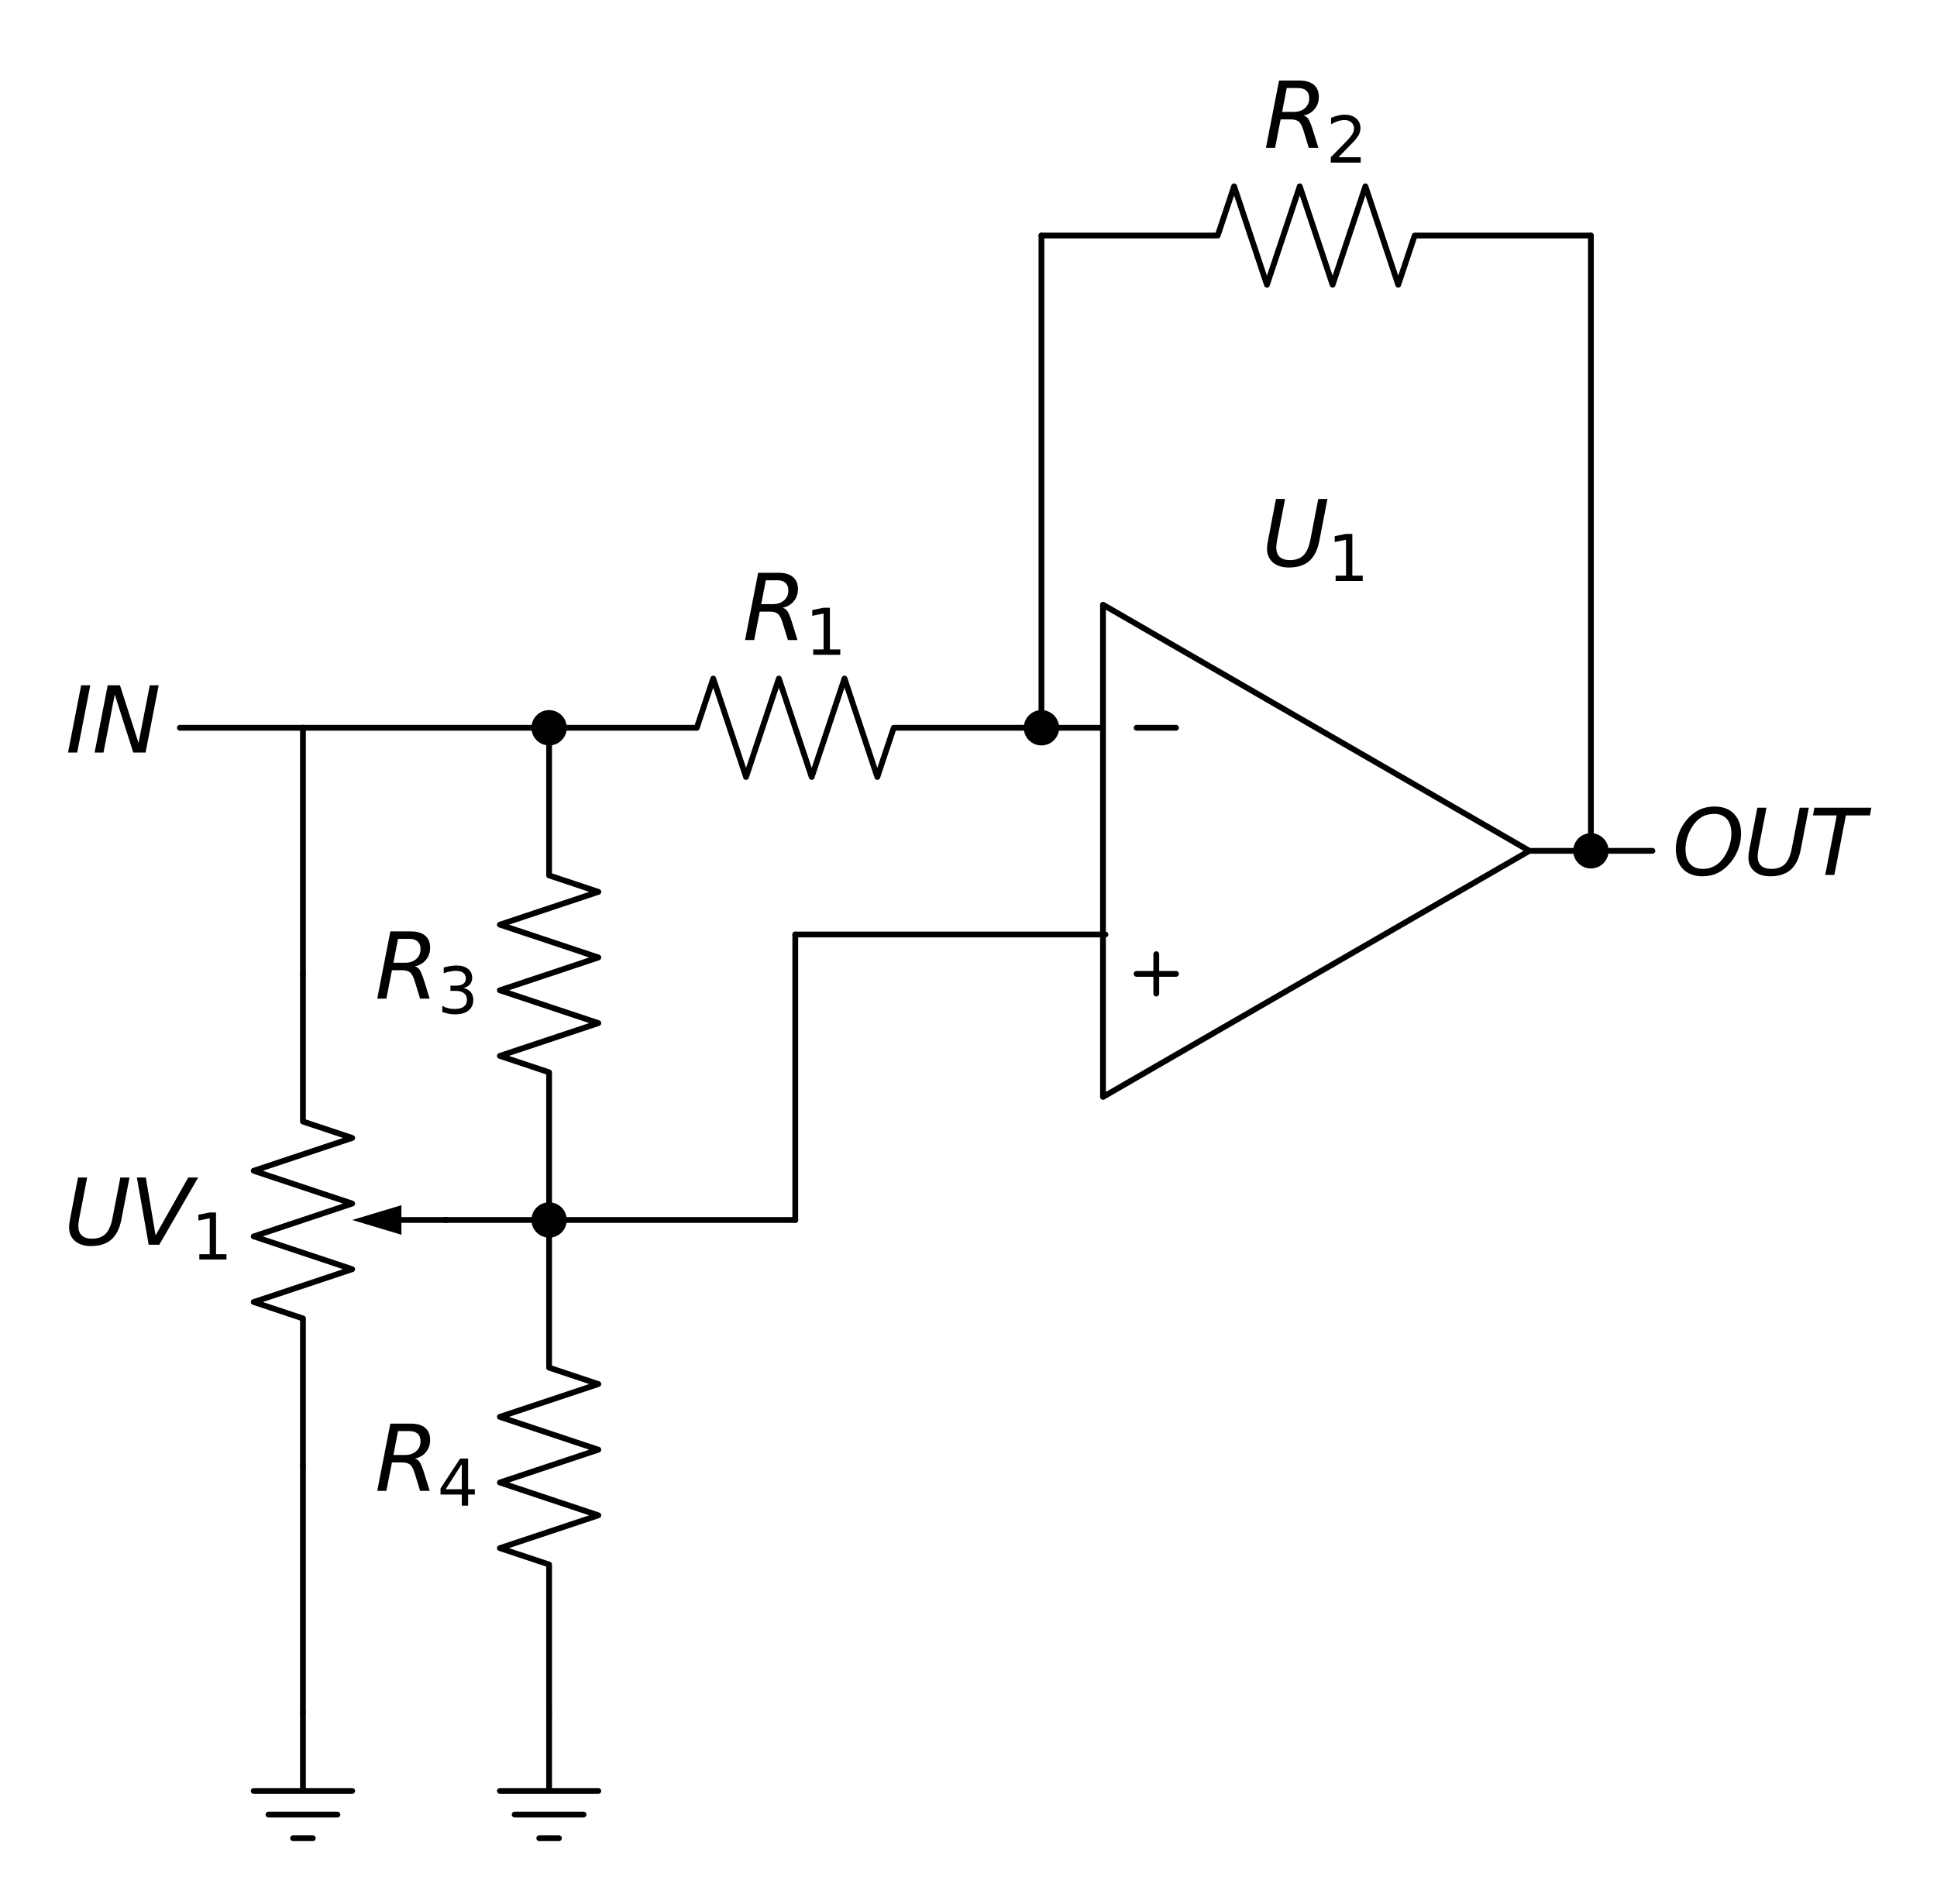 <?xml version="1.0" encoding="utf-8" standalone="no"?>
<!DOCTYPE svg PUBLIC "-//W3C//DTD SVG 1.1//EN"
  "http://www.w3.org/Graphics/SVG/1.1/DTD/svg11.dtd">
<svg height="295.954pt" version="1.1" viewBox="0 0 300.976 295.954" width="300.976pt" xmlns="http://www.w3.org/2000/svg" xmlns:xlink="http://www.w3.org/1999/xlink">
 <defs>
  <style type="text/css">*{stroke-linecap:butt;stroke-linejoin:round;}</style>
 </defs>
 <g id="figure_1">
  <g id="patch_1">
   <path d="M 0 295.954 
L 300.976 295.954 
L 300.976 0 
L 0 0 
z
" style="fill:none;"/>
  </g>
  <g id="axes_1">
   <g id="patch_2">
    <path clip-path="url(#pe2e0996e1b)" d="M 62.372 191.905 
L 54.722 189.61 
L 62.372 187.315 
z
"/>
   </g>
   <g id="line2d_1">
    <path clip-path="url(#pe2e0996e1b)" d="M 171.384 132.235 
L 171.384 93.985 
L 237.635 132.235 
L 171.384 170.485 
L 171.384 132.235 
M 237.635 132.235 
" style="fill:none;stroke:#000000;stroke-linecap:round;stroke-width:0.9;"/>
   </g>
   <g id="line2d_2">
    <path clip-path="url(#pe2e0996e1b)" d="M 176.606 113.11 
L 182.726 113.11 
" style="fill:none;stroke:#000000;stroke-linecap:round;stroke-width:0.9;"/>
   </g>
   <g id="line2d_3">
    <path clip-path="url(#pe2e0996e1b)" d="M 176.606 151.36 
L 182.726 151.36 
" style="fill:none;stroke:#000000;stroke-linecap:round;stroke-width:0.9;"/>
   </g>
   <g id="line2d_4">
    <path clip-path="url(#pe2e0996e1b)" d="M 179.666 154.42 
L 179.666 148.3 
" style="fill:none;stroke:#000000;stroke-linecap:round;stroke-width:0.9;"/>
   </g>
   <g id="line2d_5">
    <path clip-path="url(#pe2e0996e1b)" d="M 171.384 113.11 
L 166.603 113.11 
L 161.822 113.11 
" style="fill:none;stroke:#000000;stroke-linecap:round;stroke-width:0.9;"/>
   </g>
   <g id="line2d_6">
    <path clip-path="url(#pe2e0996e1b)" d="M 161.822 113.11 
L 138.872 113.11 
L 136.322 120.76 
L 131.222 105.46 
L 126.122 120.76 
L 121.022 105.46 
L 115.922 120.76 
L 110.822 105.46 
L 108.272 113.11 
L 85.322 113.11 
" style="fill:none;stroke:#000000;stroke-linecap:round;stroke-width:0.9;"/>
   </g>
   <g id="line2d_7">
    <path clip-path="url(#pe2e0996e1b)" d="M 85.322 113.11 
L 85.322 136.06 
L 92.972 138.61 
L 77.672 143.71 
L 92.972 148.81 
L 77.672 153.91 
L 92.972 159.01 
L 77.672 164.11 
L 85.322 166.66 
L 85.322 189.61 
" style="fill:none;stroke:#000000;stroke-linecap:round;stroke-width:0.9;"/>
   </g>
   <g id="line2d_8">
    <path clip-path="url(#pe2e0996e1b)" d="M 85.322 189.61 
L 85.322 212.56 
L 92.972 215.11 
L 77.672 220.21 
L 92.972 225.31 
L 77.672 230.41 
L 92.972 235.51 
L 77.672 240.61 
L 85.322 243.16 
L 85.322 266.11 
" style="fill:none;stroke:#000000;stroke-linecap:round;stroke-width:0.9;"/>
   </g>
   <g id="line2d_9">
    <path clip-path="url(#pe2e0996e1b)" d="M 85.322 266.11 
L 85.322 278.35 
L 77.672 278.35 
L 92.972 278.35 
M 79.967 282.022 
L 90.677 282.022 
M 83.792 285.694 
L 86.852 285.694 
" style="fill:none;stroke:#000000;stroke-linecap:round;stroke-width:0.9;"/>
   </g>
   <g id="line2d_10">
    <path clip-path="url(#pe2e0996e1b)" d="M 85.322 113.11 
L 66.197 113.11 
L 47.072 113.11 
" style="fill:none;stroke:#000000;stroke-linecap:round;stroke-width:0.9;"/>
   </g>
   <g id="line2d_11">
    <path clip-path="url(#pe2e0996e1b)" d="M 47.072 113.11 
L 47.072 132.235 
L 47.072 151.36 
" style="fill:none;stroke:#000000;stroke-linecap:round;stroke-width:0.9;"/>
   </g>
   <g id="line2d_12">
    <path clip-path="url(#pe2e0996e1b)" d="M 47.072 151.36 
L 47.072 174.31 
L 54.722 176.86 
L 39.422 181.96 
L 54.722 187.06 
L 39.422 192.16 
L 54.722 197.26 
L 39.422 202.36 
L 47.072 204.91 
L 47.072 227.86 
" style="fill:none;stroke:#000000;stroke-linecap:round;stroke-width:0.9;"/>
   </g>
   <g id="line2d_13">
    <path clip-path="url(#pe2e0996e1b)" d="M 69.104 189.61 
L 62.372 189.61 
" style="fill:none;stroke:#000000;stroke-linecap:square;stroke-width:0.9;"/>
   </g>
   <g id="line2d_14">
    <path clip-path="url(#pe2e0996e1b)" d="M 47.072 227.86 
L 47.072 246.985 
L 47.072 266.11 
" style="fill:none;stroke:#000000;stroke-linecap:round;stroke-width:0.9;"/>
   </g>
   <g id="line2d_15">
    <path clip-path="url(#pe2e0996e1b)" d="M 47.072 266.11 
L 47.072 278.35 
L 39.422 278.35 
L 54.722 278.35 
M 41.717 282.022 
L 52.427 282.022 
M 45.542 285.694 
L 48.602 285.694 
" style="fill:none;stroke:#000000;stroke-linecap:round;stroke-width:0.9;"/>
   </g>
   <g id="line2d_16">
    <path clip-path="url(#pe2e0996e1b)" d="M 47.072 113.11 
L 37.509 113.11 
L 27.947 113.11 
" style="fill:none;stroke:#000000;stroke-linecap:round;stroke-width:0.9;"/>
   </g>
   <g id="line2d_17">
    <path clip-path="url(#pe2e0996e1b)" d="M 69.104 189.61 
L 77.213 189.61 
L 85.322 189.61 
" style="fill:none;stroke:#000000;stroke-linecap:round;stroke-width:0.9;"/>
   </g>
   <g id="line2d_18">
    <path clip-path="url(#pe2e0996e1b)" d="M 85.322 189.61 
L 104.447 189.61 
L 123.572 189.61 
" style="fill:none;stroke:#000000;stroke-linecap:round;stroke-width:0.9;"/>
   </g>
   <g id="line2d_19">
    <path clip-path="url(#pe2e0996e1b)" d="M 123.572 189.61 
L 123.572 167.425 
L 123.572 145.24 
" style="fill:none;stroke:#000000;stroke-linecap:round;stroke-width:0.9;"/>
   </g>
   <g id="line2d_20">
    <path clip-path="url(#pe2e0996e1b)" d="M 123.572 145.24 
L 147.669 145.24 
L 171.767 145.24 
" style="fill:none;stroke:#000000;stroke-linecap:round;stroke-width:0.9;"/>
   </g>
   <g id="line2d_21">
    <path clip-path="url(#pe2e0996e1b)" d="M 161.822 113.11 
L 161.822 74.86 
L 161.822 36.61 
" style="fill:none;stroke:#000000;stroke-linecap:round;stroke-width:0.9;"/>
   </g>
   <g id="line2d_22">
    <path clip-path="url(#pe2e0996e1b)" d="M 161.822 36.61 
L 189.21 36.61 
L 191.76 28.96 
L 196.86 44.26 
L 201.96 28.96 
L 207.06 44.26 
L 212.16 28.96 
L 217.26 44.26 
L 219.81 36.61 
L 247.198 36.61 
" style="fill:none;stroke:#000000;stroke-linecap:round;stroke-width:0.9;"/>
   </g>
   <g id="line2d_23">
    <path clip-path="url(#pe2e0996e1b)" d="M 247.198 36.61 
L 247.198 84.422 
L 247.198 132.235 
" style="fill:none;stroke:#000000;stroke-linecap:round;stroke-width:0.9;"/>
   </g>
   <g id="line2d_24">
    <path clip-path="url(#pe2e0996e1b)" d="M 237.635 132.235 
L 247.198 132.235 
L 256.76 132.235 
" style="fill:none;stroke:#000000;stroke-linecap:round;stroke-width:0.9;"/>
   </g>
   <g id="text_1">
    <!-- $U_1$ -->
    <g transform="translate(196.04 88.013)scale(0.14 -0.14)">
     <defs>
      <path d="M 991 4666 
L 1625 4666 
L 1075 1831 
Q 1041 1641 1027 1517 
Q 1013 1394 1013 1300 
Q 1013 869 1253 645 
Q 1494 422 1959 422 
Q 2563 422 2898 753 
Q 3234 1084 3378 1831 
L 3928 4666 
L 4563 4666 
L 4000 1753 
Q 3816 809 3300 359 
Q 2784 -91 1888 -91 
Q 1188 -91 780 261 
Q 372 613 372 1216 
Q 372 1325 387 1461 
Q 403 1597 434 1753 
L 991 4666 
z
" id="DejaVuSans-Oblique-55" transform="scale(0.016)"/>
      <path d="M 794 531 
L 1825 531 
L 1825 4091 
L 703 3866 
L 703 4441 
L 1819 4666 
L 2450 4666 
L 2450 531 
L 3481 531 
L 3481 0 
L 794 0 
L 794 531 
z
" id="DejaVuSans-31" transform="scale(0.016)"/>
     </defs>
     <use transform="translate(0 0.094)" xlink:href="#DejaVuSans-Oblique-55"/>
     <use transform="translate(73.193 -16.312)scale(0.7)" xlink:href="#DejaVuSans-31"/>
    </g>
   </g>
   <g id="text_2">
    <!-- $R_1$ -->
    <g transform="translate(115.382 99.488)scale(0.14 -0.14)">
     <defs>
      <path d="M 1613 4147 
L 1294 2491 
L 2106 2491 
Q 2584 2491 2879 2755 
Q 3175 3019 3175 3444 
Q 3175 3784 2976 3965 
Q 2778 4147 2406 4147 
L 1613 4147 
z
M 2772 2241 
Q 2972 2194 3105 2009 
Q 3238 1825 3413 1275 
L 3809 0 
L 3144 0 
L 2778 1197 
Q 2638 1659 2453 1815 
Q 2269 1972 1888 1972 
L 1191 1972 
L 806 0 
L 172 0 
L 1081 4666 
L 2503 4666 
Q 3150 4666 3495 4373 
Q 3841 4081 3841 3531 
Q 3841 3044 3547 2687 
Q 3253 2331 2772 2241 
z
" id="DejaVuSans-Oblique-52" transform="scale(0.016)"/>
     </defs>
     <use transform="translate(0 0.094)" xlink:href="#DejaVuSans-Oblique-52"/>
     <use transform="translate(69.482 -16.312)scale(0.7)" xlink:href="#DejaVuSans-31"/>
    </g>
   </g>
   <g id="text_3">
    <!-- $R_3$ -->
    <g transform="translate(58.232 155.223)scale(0.14 -0.14)">
     <defs>
      <path d="M 2597 2516 
Q 3050 2419 3304 2112 
Q 3559 1806 3559 1356 
Q 3559 666 3084 287 
Q 2609 -91 1734 -91 
Q 1441 -91 1130 -33 
Q 819 25 488 141 
L 488 750 
Q 750 597 1062 519 
Q 1375 441 1716 441 
Q 2309 441 2620 675 
Q 2931 909 2931 1356 
Q 2931 1769 2642 2001 
Q 2353 2234 1838 2234 
L 1294 2234 
L 1294 2753 
L 1863 2753 
Q 2328 2753 2575 2939 
Q 2822 3125 2822 3475 
Q 2822 3834 2567 4026 
Q 2313 4219 1838 4219 
Q 1578 4219 1281 4162 
Q 984 4106 628 3988 
L 628 4550 
Q 988 4650 1302 4700 
Q 1616 4750 1894 4750 
Q 2613 4750 3031 4423 
Q 3450 4097 3450 3541 
Q 3450 3153 3228 2886 
Q 3006 2619 2597 2516 
z
" id="DejaVuSans-33" transform="scale(0.016)"/>
     </defs>
     <use transform="translate(0 0.094)" xlink:href="#DejaVuSans-Oblique-52"/>
     <use transform="translate(69.482 -16.312)scale(0.7)" xlink:href="#DejaVuSans-33"/>
    </g>
   </g>
   <g id="text_4">
    <!-- $R_4$ -->
    <g transform="translate(58.232 231.723)scale(0.14 -0.14)">
     <defs>
      <path d="M 2419 4116 
L 825 1625 
L 2419 1625 
L 2419 4116 
z
M 2253 4666 
L 3047 4666 
L 3047 1625 
L 3713 1625 
L 3713 1100 
L 3047 1100 
L 3047 0 
L 2419 0 
L 2419 1100 
L 313 1100 
L 313 1709 
L 2253 4666 
z
" id="DejaVuSans-34" transform="scale(0.016)"/>
     </defs>
     <use transform="translate(0 0.094)" xlink:href="#DejaVuSans-Oblique-52"/>
     <use transform="translate(69.482 -16.312)scale(0.7)" xlink:href="#DejaVuSans-34"/>
    </g>
   </g>
   <g id="text_5">
    <!-- $UV_1$ -->
    <g transform="translate(9.902 193.473)scale(0.14 -0.14)">
     <defs>
      <path d="M 1319 0 
L 500 4666 
L 1119 4666 
L 1797 653 
L 4063 4666 
L 4750 4666 
L 2053 0 
L 1319 0 
z
" id="DejaVuSans-Oblique-56" transform="scale(0.016)"/>
     </defs>
     <use transform="translate(0 0.094)" xlink:href="#DejaVuSans-Oblique-55"/>
     <use transform="translate(73.193 0.094)" xlink:href="#DejaVuSans-Oblique-56"/>
     <use transform="translate(141.602 -16.312)scale(0.7)" xlink:href="#DejaVuSans-31"/>
    </g>
   </g>
   <g id="text_6">
    <!-- $IN$ -->
    <g transform="translate(10.187 116.973)scale(0.14 -0.14)">
     <defs>
      <path d="M 1081 4666 
L 1716 4666 
L 806 0 
L 172 0 
L 1081 4666 
z
" id="DejaVuSans-Oblique-49" transform="scale(0.016)"/>
      <path d="M 1081 4666 
L 1931 4666 
L 3219 666 
L 4000 4666 
L 4616 4666 
L 3706 0 
L 2853 0 
L 1569 4025 
L 788 0 
L 172 0 
L 1081 4666 
z
" id="DejaVuSans-Oblique-4e" transform="scale(0.016)"/>
     </defs>
     <use transform="translate(0 0.094)" xlink:href="#DejaVuSans-Oblique-49"/>
     <use transform="translate(29.492 0.094)" xlink:href="#DejaVuSans-Oblique-4e"/>
    </g>
   </g>
   <g id="text_7">
    <!-- $R_2$ -->
    <g transform="translate(196.32 22.988)scale(0.14 -0.14)">
     <defs>
      <path d="M 1228 531 
L 3431 531 
L 3431 0 
L 469 0 
L 469 531 
Q 828 903 1448 1529 
Q 2069 2156 2228 2338 
Q 2531 2678 2651 2914 
Q 2772 3150 2772 3378 
Q 2772 3750 2511 3984 
Q 2250 4219 1831 4219 
Q 1534 4219 1204 4116 
Q 875 4013 500 3803 
L 500 4441 
Q 881 4594 1212 4672 
Q 1544 4750 1819 4750 
Q 2544 4750 2975 4387 
Q 3406 4025 3406 3419 
Q 3406 3131 3298 2873 
Q 3191 2616 2906 2266 
Q 2828 2175 2409 1742 
Q 1991 1309 1228 531 
z
" id="DejaVuSans-32" transform="scale(0.016)"/>
     </defs>
     <use transform="translate(0 0.094)" xlink:href="#DejaVuSans-Oblique-52"/>
     <use transform="translate(69.482 -16.312)scale(0.7)" xlink:href="#DejaVuSans-32"/>
    </g>
   </g>
   <g id="text_8">
    <!-- $OUT$ -->
    <g transform="translate(259.82 136.098)scale(0.14 -0.14)">
     <defs>
      <path d="M 2919 4238 
Q 2400 4238 2003 3986 
Q 1606 3734 1313 3219 
Q 1125 2891 1026 2522 
Q 928 2153 928 1778 
Q 928 1128 1239 775 
Q 1550 422 2119 422 
Q 2631 422 3032 676 
Q 3434 931 3719 1434 
Q 3909 1772 4009 2142 
Q 4109 2513 4109 2881 
Q 4109 3528 3796 3883 
Q 3484 4238 2919 4238 
z
M 2100 -91 
Q 1241 -91 748 418 
Q 256 928 256 1813 
Q 256 2319 448 2847 
Q 641 3375 978 3788 
Q 1375 4272 1862 4511 
Q 2350 4750 2938 4750 
Q 3794 4750 4287 4245 
Q 4781 3741 4781 2869 
Q 4781 2331 4593 1812 
Q 4406 1294 4056 872 
Q 3656 384 3173 146 
Q 2691 -91 2100 -91 
z
" id="DejaVuSans-Oblique-4f" transform="scale(0.016)"/>
      <path d="M 378 4666 
L 4325 4666 
L 4225 4134 
L 2559 4134 
L 1759 0 
L 1125 0 
L 1925 4134 
L 275 4134 
L 378 4666 
z
" id="DejaVuSans-Oblique-54" transform="scale(0.016)"/>
     </defs>
     <use transform="translate(0 0.781)" xlink:href="#DejaVuSans-Oblique-4f"/>
     <use transform="translate(78.711 0.781)" xlink:href="#DejaVuSans-Oblique-55"/>
     <use transform="translate(151.904 0.781)" xlink:href="#DejaVuSans-Oblique-54"/>
    </g>
   </g>
   <g id="patch_3">
    <path clip-path="url(#pe2e0996e1b)" d="M 85.322 115.405 
C 85.93 115.405 86.514 115.163 86.945 114.733 
C 87.375 114.302 87.617 113.719 87.617 113.11 
C 87.617 112.501 87.375 111.918 86.945 111.487 
C 86.514 111.057 85.93 110.815 85.322 110.815 
C 84.713 110.815 84.129 111.057 83.699 111.487 
C 83.269 111.918 83.027 112.501 83.027 113.11 
C 83.027 113.719 83.269 114.302 83.699 114.733 
C 84.129 115.163 84.713 115.405 85.322 115.405 
z
" style="stroke:#000000;stroke-linejoin:miter;stroke-width:0.9;"/>
   </g>
   <g id="patch_4">
    <path clip-path="url(#pe2e0996e1b)" d="M 85.322 191.905 
C 85.93 191.905 86.514 191.663 86.945 191.233 
C 87.375 190.802 87.617 190.219 87.617 189.61 
C 87.617 189.001 87.375 188.418 86.945 187.987 
C 86.514 187.557 85.93 187.315 85.322 187.315 
C 84.713 187.315 84.129 187.557 83.699 187.987 
C 83.269 188.418 83.027 189.001 83.027 189.61 
C 83.027 190.219 83.269 190.802 83.699 191.233 
C 84.129 191.663 84.713 191.905 85.322 191.905 
z
" style="stroke:#000000;stroke-linejoin:miter;stroke-width:0.9;"/>
   </g>
   <g id="patch_5">
    <path clip-path="url(#pe2e0996e1b)" d="M 161.822 115.405 
C 162.43 115.405 163.014 115.163 163.445 114.733 
C 163.875 114.302 164.117 113.719 164.117 113.11 
C 164.117 112.501 163.875 111.918 163.445 111.487 
C 163.014 111.057 162.43 110.815 161.822 110.815 
C 161.213 110.815 160.629 111.057 160.199 111.487 
C 159.769 111.918 159.527 112.501 159.527 113.11 
C 159.527 113.719 159.769 114.302 160.199 114.733 
C 160.629 115.163 161.213 115.405 161.822 115.405 
z
" style="stroke:#000000;stroke-linejoin:miter;stroke-width:0.9;"/>
   </g>
   <g id="patch_6">
    <path clip-path="url(#pe2e0996e1b)" d="M 247.198 134.53 
C 247.806 134.53 248.39 134.288 248.821 133.858 
C 249.251 133.427 249.493 132.844 249.493 132.235 
C 249.493 131.626 249.251 131.043 248.821 130.612 
C 248.39 130.182 247.806 129.94 247.198 129.94 
C 246.589 129.94 246.005 130.182 245.575 130.612 
C 245.145 131.043 244.903 131.626 244.903 132.235 
C 244.903 132.844 245.145 133.427 245.575 133.858 
C 246.005 134.288 246.589 134.53 247.198 134.53 
z
" style="stroke:#000000;stroke-linejoin:miter;stroke-width:0.9;"/>
   </g>
  </g>
 </g>
 <defs>
  <clipPath id="pe2e0996e1b">
   <rect height="281.554" width="286.576" x="7.2" y="7.2"/>
  </clipPath>
 </defs>
</svg>
